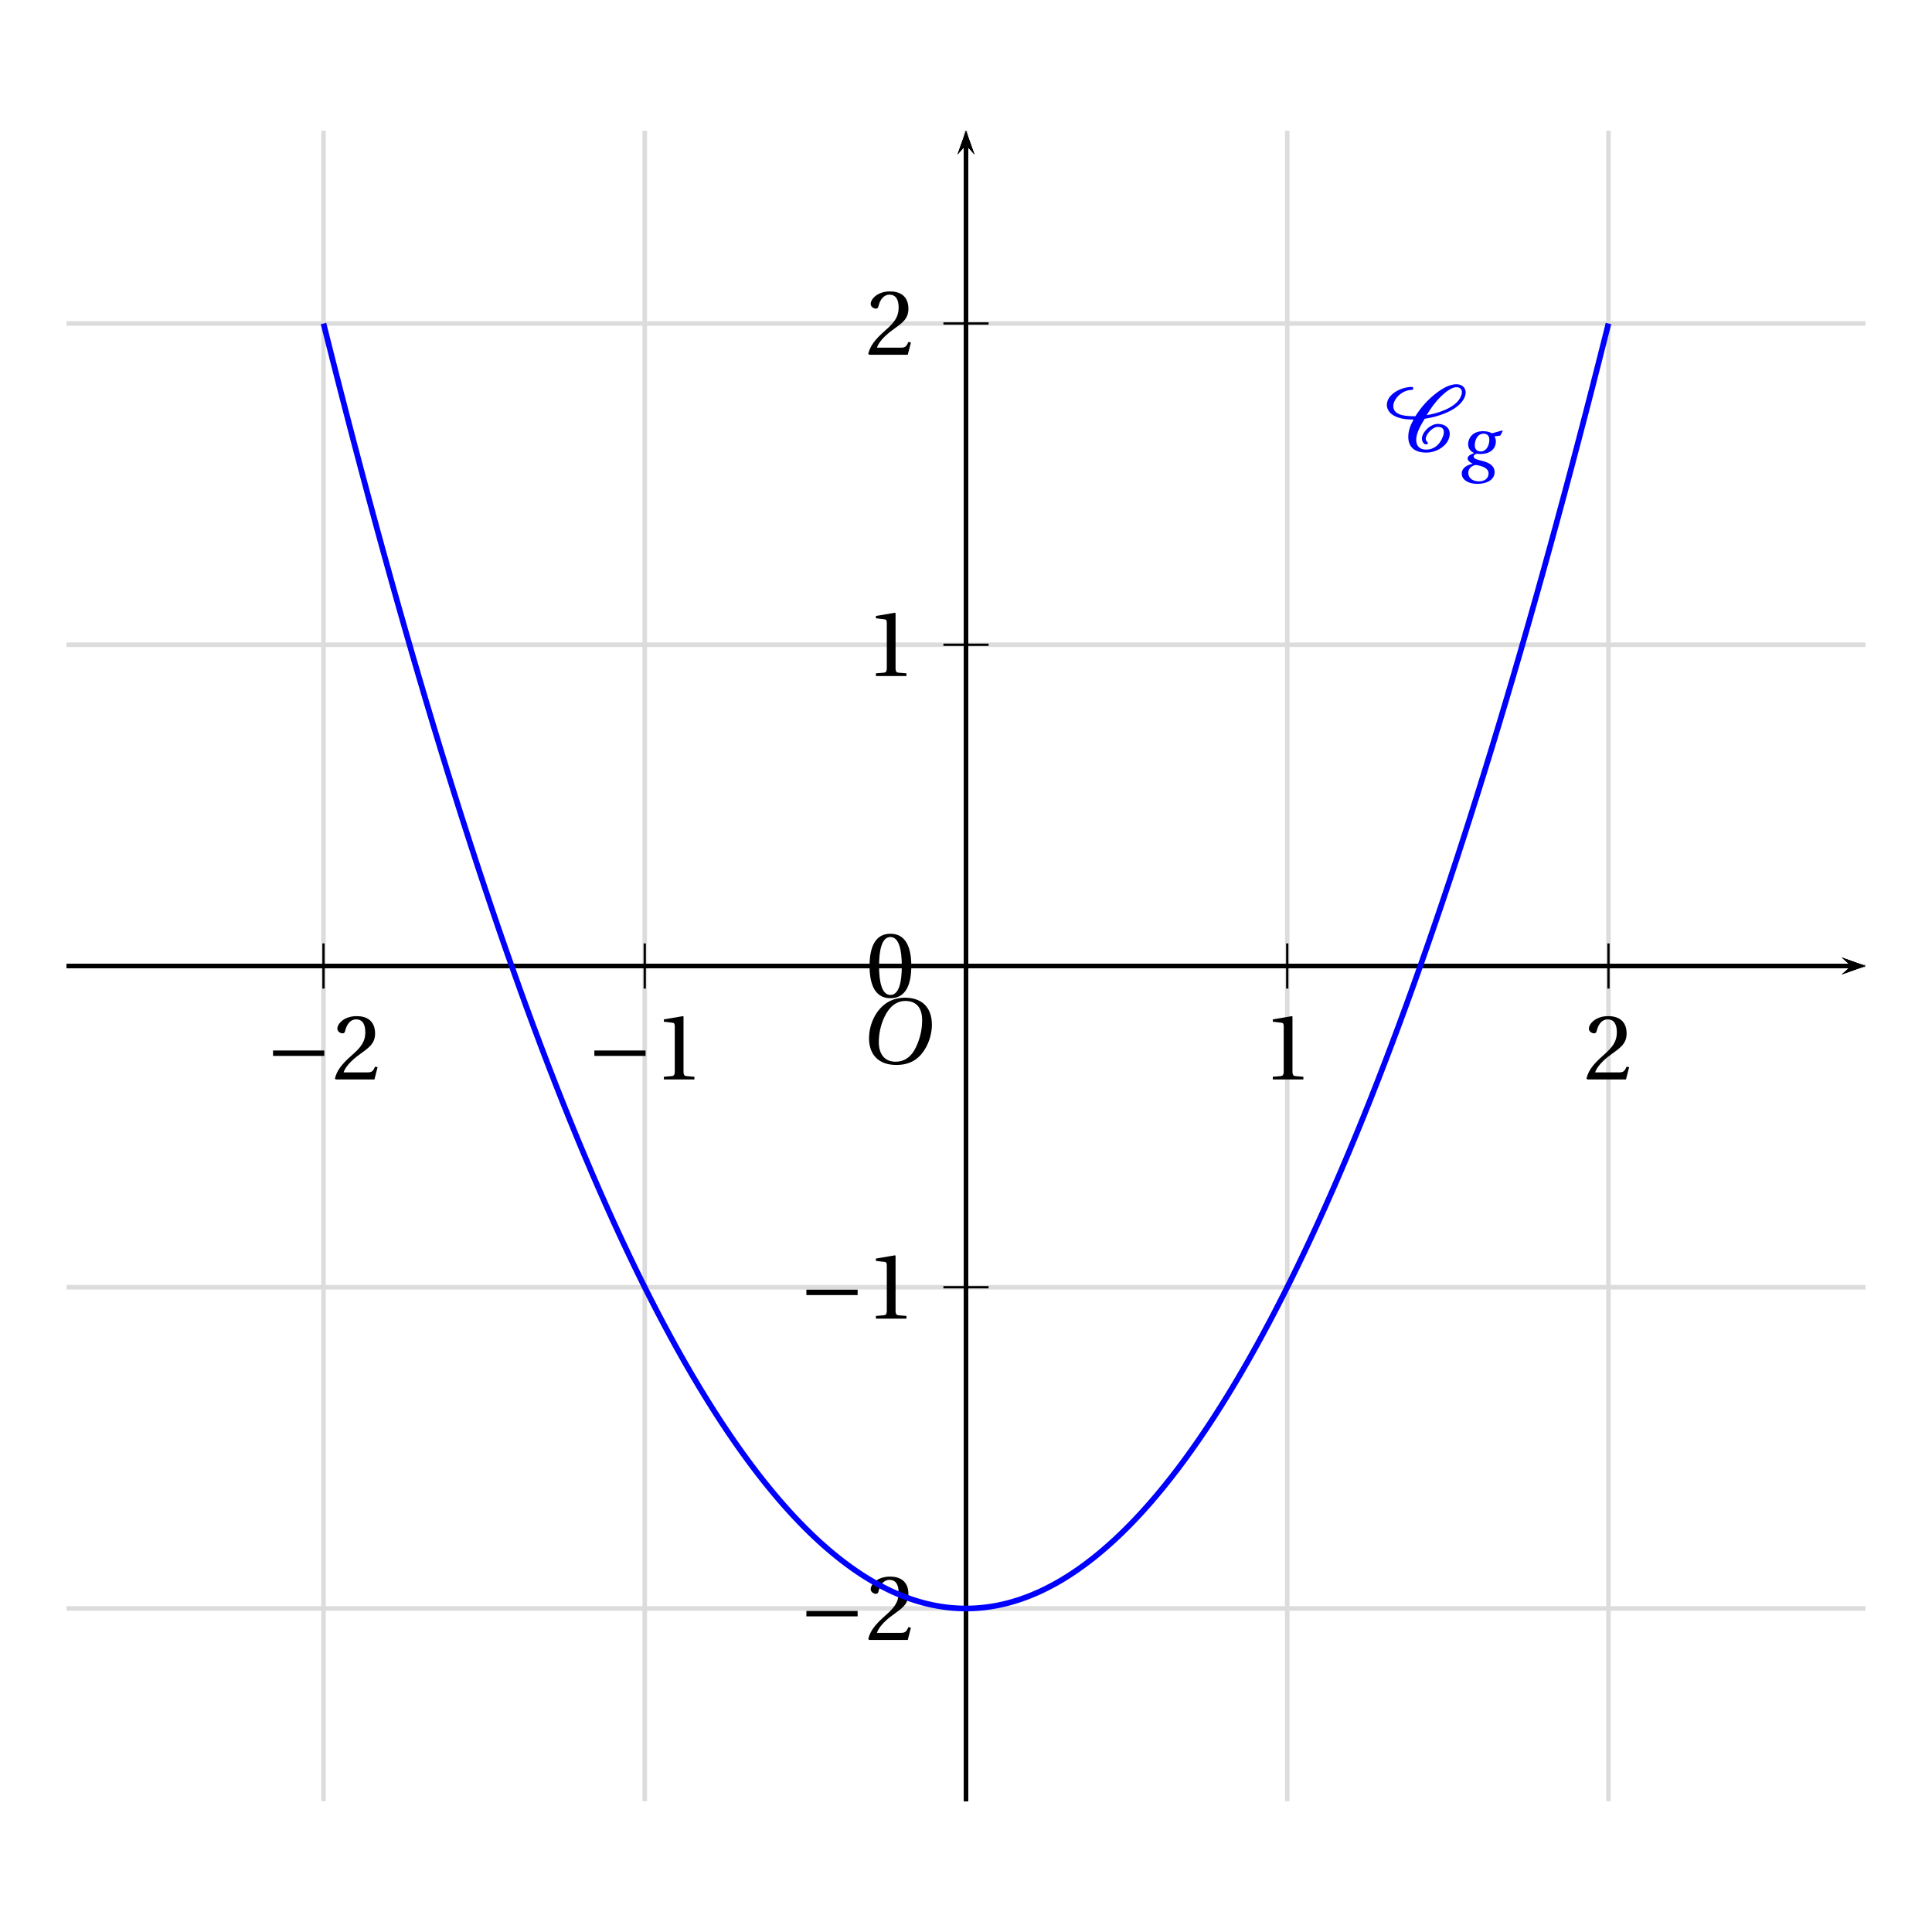 <?xml version='1.0' encoding='UTF-8'?>
<!-- This file was generated by dvisvgm 2.6 -->
<svg height='228.405pt' version='1.1' viewBox='34.342 6.1 228.406 228.405' width='228.406pt' xmlns='http://www.w3.org/2000/svg' xmlns:xlink='http://www.w3.org/1999/xlink'>
<defs>
<clipPath id='clip1'>
<path d='M42.203 219.047V21.558H254.883V219.047Z'/>
</clipPath>
<path d='M6.296 -8.394C7.67 -8.394 8.544 -7.582 8.544 -5.821C8.544 -5.109 8.469 -4.072 7.957 -2.748C7.445 -1.412 6.596 -0.25 4.972 -0.25C3.623 -0.25 2.736 -1.137 2.736 -2.873C2.736 -3.922 2.936 -5.084 3.51 -6.296C4.085 -7.482 4.972 -8.394 6.296 -8.394ZM6.246 -8.832C4.247 -8.832 3.01 -7.732 2.286 -6.533C1.599 -5.371 1.424 -4.197 1.424 -3.373C1.424 -1.312 2.598 0.187 5.084 0.187C7.295 0.187 8.382 -0.949 9.069 -2.186C9.743 -3.41 9.856 -4.684 9.856 -5.172C9.856 -7.732 8.307 -8.832 6.246 -8.832Z' id='g8-79'/>
<path d='M4.247 -5.834C4.622 -5.834 5.246 -5.646 5.246 -4.784C5.246 -3.623 4.647 -2.686 3.71 -2.686C3.048 -2.686 2.673 -3.135 2.673 -3.76C2.673 -4.547 3.06 -5.834 4.247 -5.834ZM5.709 -5.896C5.384 -6.108 4.772 -6.271 4.16 -6.271C2.111 -6.271 1.499 -4.859 1.499 -3.972C1.499 -3.048 2.174 -2.573 2.548 -2.436V-2.411C2.161 -2.248 1.412 -1.974 1.412 -1.474C1.412 -1.062 1.786 -0.774 2.298 -0.537V-0.512C1.449 -0.362 0.375 0.162 0.375 1.199C0.375 2.311 1.536 3.023 3.123 3.023C4.809 3.023 6.171 2.311 6.171 0.937C6.171 0 5.459 -0.675 3.985 -1.024C2.936 -1.274 2.473 -1.449 2.473 -1.799C2.473 -2.036 2.723 -2.211 3.023 -2.286C3.273 -2.248 3.51 -2.248 3.698 -2.248C5.434 -2.248 6.396 -3.198 6.396 -4.485C6.396 -4.822 6.296 -5.134 6.133 -5.346L7.183 -5.496L7.595 -6.283L7.52 -6.396L5.709 -5.896ZM3.398 2.586C2.311 2.586 1.524 1.986 1.524 1.087S2.336 -0.237 2.848 -0.312C3.635 -0.2 5.109 0.125 5.109 1.174C5.109 2.124 4.335 2.586 3.398 2.586Z' id='g8-103'/>
<path d='M7.216 -5.769C9.517 -6.098 12.82 -7.166 14.02 -9.106C14.267 -9.5 14.448 -9.961 14.448 -10.421C14.448 -11.292 13.757 -11.867 12.82 -11.867C11.423 -11.867 9.961 -10.865 8.958 -10.059C7.594 -8.958 6.46 -7.643 5.572 -6.213C4.093 -6.229 1.677 -6.262 1.677 -8.005C1.677 -8.383 1.808 -8.744 2.005 -9.089C2.564 -10.076 3.731 -10.865 4.947 -10.865C5.112 -10.865 5.21 -11.012 5.21 -11.144S5.095 -11.39 4.947 -11.39C3.106 -11.39 0.542 -10.141 0.542 -8.202C0.542 -7.643 0.838 -7.068 1.282 -6.673C2.334 -5.786 3.895 -5.638 5.26 -5.638C4.717 -4.684 4.323 -3.665 4.323 -2.581C4.323 -0.773 5.44 0.197 7.511 0.197C9.517 0.197 11.637 -1.249 11.637 -3.123C11.637 -4.241 10.7 -4.865 9.533 -4.865C8.235 -4.865 6.723 -3.402 6.723 -2.252C6.723 -1.907 6.969 -1.249 7.462 -1.249C7.594 -1.249 7.791 -1.331 7.791 -1.496C7.791 -1.709 7.413 -1.726 7.413 -2.235C7.413 -3.041 8.596 -4.339 9.533 -4.339C10.191 -4.339 10.602 -4.06 10.602 -3.419C10.602 -2.86 10.322 -2.334 10.043 -1.841C9.533 -0.986 8.662 -0.329 7.511 -0.329C6.328 -0.329 5.72 -0.97 5.72 -2.055C5.72 -3.287 6.575 -4.717 7.216 -5.769ZM12.82 -11.341C13.396 -11.341 13.79 -11.012 13.79 -10.47C13.79 -10.076 13.593 -9.665 13.396 -9.319C12.41 -7.659 9.5 -6.706 7.561 -6.41C8.268 -7.577 9.057 -8.695 10.059 -9.681C10.684 -10.289 11.851 -11.341 12.82 -11.341Z' id='g2-67'/>
<use id='g13-79' transform='scale(1.316)' xlink:href='#g8-79'/>
<path d='M10.437 -4.158V-5.112H1.397V-4.158H10.437Z' id='g1-161'/>
<use id='g15-48' xlink:href='#g3-48'/>
<use id='g15-49' xlink:href='#g3-49'/>
<use id='g15-50' xlink:href='#g3-50'/>
<path d='M4.356 -10.602C5.917 -10.602 6.361 -8.169 6.361 -5.49S5.917 -0.378 4.356 -0.378S2.35 -2.811 2.35 -5.49S2.794 -10.602 4.356 -10.602ZM4.356 -11.177C1.644 -11.177 0.674 -8.777 0.674 -5.49S1.644 0.197 4.356 0.197S8.037 -2.202 8.037 -5.49S7.068 -11.177 4.356 -11.177Z' id='g3-48'/>
<path d='M7.183 0V-0.477L5.802 -0.592C5.457 -0.625 5.26 -0.756 5.26 -1.397V-11.078L5.177 -11.177L1.792 -10.602V-10.191L3.32 -10.01C3.6 -9.977 3.715 -9.845 3.715 -9.369V-1.397C3.715 -1.085 3.665 -0.888 3.567 -0.773C3.485 -0.657 3.353 -0.608 3.172 -0.592L1.792 -0.477V0H7.183Z' id='g3-49'/>
<path d='M7.972 -2.17L7.511 -2.252C7.166 -1.364 6.838 -1.249 6.18 -1.249H1.972C2.235 -2.104 3.205 -3.271 4.734 -4.372C6.312 -5.523 7.528 -6.262 7.528 -8.103C7.528 -10.388 6.016 -11.177 4.29 -11.177C2.038 -11.177 0.871 -9.813 0.871 -8.958C0.871 -8.399 1.496 -8.136 1.775 -8.136C2.071 -8.136 2.186 -8.3 2.252 -8.58C2.515 -9.698 3.156 -10.602 4.175 -10.602C5.44 -10.602 5.802 -9.533 5.802 -8.333C5.802 -6.575 4.915 -5.588 3.485 -4.323C1.463 -2.564 0.756 -1.446 0.444 -0.164L0.608 0H7.413L7.972 -2.17Z' id='g3-50'/>
</defs>
<g id='page1'>
<path clip-path='url(#clip1)' d='M34.609 234.238V6.367' fill='none' stroke='#dcdcdc' stroke-linecap='square' stroke-miterlimit='10' stroke-width='0.534'/>
<path clip-path='url(#clip1)' d='M72.586 234.238V6.367' fill='none' stroke='#dcdcdc' stroke-linecap='square' stroke-miterlimit='10' stroke-width='0.534'/>
<path clip-path='url(#clip1)' d='M110.566 234.238V6.367' fill='none' stroke='#dcdcdc' stroke-linecap='square' stroke-miterlimit='10' stroke-width='0.534'/>
<path clip-path='url(#clip1)' d='M148.543 234.238V6.367' fill='none' stroke='#dcdcdc' stroke-linecap='square' stroke-miterlimit='10' stroke-width='0.534'/>
<path clip-path='url(#clip1)' d='M186.523 234.238V6.367' fill='none' stroke='#dcdcdc' stroke-linecap='square' stroke-miterlimit='10' stroke-width='0.534'/>
<path clip-path='url(#clip1)' d='M224.5 234.238V6.367' fill='none' stroke='#dcdcdc' stroke-linecap='square' stroke-miterlimit='10' stroke-width='0.534'/>
<path clip-path='url(#clip1)' d='M262.481 234.238V6.367' fill='none' stroke='#dcdcdc' stroke-linecap='square' stroke-miterlimit='10' stroke-width='0.534'/>
<path clip-path='url(#clip1)' d='M34.609 234.238H262.48' fill='none' stroke='#dcdcdc' stroke-linecap='square' stroke-miterlimit='10' stroke-width='0.534'/>
<path clip-path='url(#clip1)' d='M34.609 196.257H262.48' fill='none' stroke='#dcdcdc' stroke-linecap='square' stroke-miterlimit='10' stroke-width='0.534'/>
<path clip-path='url(#clip1)' d='M34.609 158.281H262.48' fill='none' stroke='#dcdcdc' stroke-linecap='square' stroke-miterlimit='10' stroke-width='0.534'/>
<path clip-path='url(#clip1)' d='M34.609 120.301H262.48' fill='none' stroke='#dcdcdc' stroke-linecap='square' stroke-miterlimit='10' stroke-width='0.534'/>
<path clip-path='url(#clip1)' d='M34.609 82.324H262.48' fill='none' stroke='#dcdcdc' stroke-linecap='square' stroke-miterlimit='10' stroke-width='0.534'/>
<path clip-path='url(#clip1)' d='M34.609 44.343H262.48' fill='none' stroke='#dcdcdc' stroke-linecap='square' stroke-miterlimit='10' stroke-width='0.534'/>
<path clip-path='url(#clip1)' d='M34.609 6.367H262.48' fill='none' stroke='#dcdcdc' stroke-linecap='square' stroke-miterlimit='10' stroke-width='0.534'/>
<path clip-path='url(#clip1)' d='M252.082 121.301L254.883 120.301L252.082 119.301L253.203 120.301'/>
<path clip-path='url(#clip1)' d='M42.203 120.301H253.203' fill='none' stroke='#000000' stroke-miterlimit='10' stroke-width='0.501'/>
<path clip-path='url(#clip1)' d='M148.543 122.972V117.633' fill='none' stroke='#000000' stroke-miterlimit='10' stroke-width='0.267'/>
<path clip-path='url(#clip1)' d='M186.523 122.972V117.633' fill='none' stroke='#000000' stroke-miterlimit='10' stroke-width='0.267'/>
<path clip-path='url(#clip1)' d='M224.499 122.972V117.633' fill='none' stroke='#000000' stroke-miterlimit='10' stroke-width='0.267'/>
<path clip-path='url(#clip1)' d='M148.543 122.972V117.633' fill='none' stroke='#000000' stroke-miterlimit='10' stroke-width='0.267'/>
<path clip-path='url(#clip1)' d='M110.566 122.972V117.633' fill='none' stroke='#000000' stroke-miterlimit='10' stroke-width='0.267'/>
<path clip-path='url(#clip1)' d='M72.586 122.972V117.633' fill='none' stroke='#000000' stroke-miterlimit='10' stroke-width='0.267'/>
<path clip-path='url(#clip1)' d='M149.543 24.359L148.543 21.558L147.543 24.359L148.543 23.238'/>
<path clip-path='url(#clip1)' d='M148.543 219.046V23.238' fill='none' stroke='#000000' stroke-miterlimit='10' stroke-width='0.501'/>
<path clip-path='url(#clip1)' d='M252.082 121.301L254.883 120.301L252.082 119.301L253.203 120.301'/>
<path clip-path='url(#clip1)' d='M42.203 120.301H253.203' fill='none' stroke='#000000' stroke-miterlimit='10' stroke-width='0.501'/>
<path clip-path='url(#clip1)' d='M149.543 24.359L148.543 21.558L147.543 24.359L148.543 23.238'/>
<path clip-path='url(#clip1)' d='M148.543 219.046V23.238' fill='none' stroke='#000000' stroke-miterlimit='10' stroke-width='0.501'/>
<path clip-path='url(#clip1)' d='M145.875 120.301H151.214' fill='none' stroke='#000000' stroke-miterlimit='10' stroke-width='0.267'/>
<path clip-path='url(#clip1)' d='M145.875 82.324H151.214' fill='none' stroke='#000000' stroke-miterlimit='10' stroke-width='0.267'/>
<path clip-path='url(#clip1)' d='M145.875 44.343H151.214' fill='none' stroke='#000000' stroke-miterlimit='10' stroke-width='0.267'/>
<path clip-path='url(#clip1)' d='M145.875 120.301H151.214' fill='none' stroke='#000000' stroke-miterlimit='10' stroke-width='0.267'/>
<path clip-path='url(#clip1)' d='M145.875 158.281H151.214' fill='none' stroke='#000000' stroke-miterlimit='10' stroke-width='0.267'/>
<path clip-path='url(#clip1)' d='M145.875 196.257H151.214' fill='none' stroke='#000000' stroke-miterlimit='10' stroke-width='0.267'/>
<path clip-path='url(#clip1)' d='M149.543 24.359L148.543 21.558L147.543 24.359L148.543 23.238'/>
<path clip-path='url(#clip1)' d='M148.543 219.046V23.238' fill='none' stroke='#000000' stroke-miterlimit='10' stroke-width='0.501'/>
<path clip-path='url(#clip1)' d='M252.082 121.301L254.883 120.301L252.082 119.301L253.203 120.301'/>
<path clip-path='url(#clip1)' d='M42.203 120.301H253.203' fill='none' stroke='#000000' stroke-miterlimit='10' stroke-width='0.501'/>
<g transform='matrix(0.67 0 0 0.67 10.101 72.307)'>
<use x='258.979' xlink:href='#g15-49' y='91.657'/>
<use x='315.672' xlink:href='#g15-50' y='91.657'/>
<use x='139.657' xlink:href='#g1-161' y='91.657'/>
<use x='151.529' xlink:href='#g15-49' y='91.657'/>
<use x='82.964' xlink:href='#g1-161' y='91.657'/>
<use x='94.836' xlink:href='#g15-50' y='91.657'/>
<use x='188.944' xlink:href='#g15-48' y='77.122'/>
<use x='177.073' xlink:href='#g1-161' y='133.86'/>
<use x='188.944' xlink:href='#g15-49' y='133.86'/>
<use x='177.073' xlink:href='#g1-161' y='190.553'/>
<use x='188.944' xlink:href='#g15-50' y='190.553'/>
<use x='188.944' xlink:href='#g15-49' y='20.474'/>
<use x='188.944' xlink:href='#g15-50' y='-36.219'/>
</g>
<path clip-path='url(#clip1)' d='M72.586 44.343L72.664 44.648L72.738 44.953L72.812 45.254L72.891 45.559L72.965 45.859L73.043 46.164L73.117 46.465L73.196 46.765L73.27 47.066L73.348 47.367L73.422 47.668L73.5 47.969L73.574 48.27L73.649 48.57L73.727 48.871L73.801 49.168L73.879 49.469L73.953 49.765L74.031 50.066L74.105 50.363L74.183 50.66L74.258 50.957L74.336 51.254L74.41 51.551L74.484 51.848L74.562 52.145L74.636 52.442L74.715 52.738L74.789 53.031L74.867 53.328L74.941 53.621L75.02 53.914L75.094 54.211L75.172 54.504L75.246 54.797L75.321 55.09L75.399 55.383L75.473 55.676L75.551 55.969L75.625 56.262L75.703 56.551L75.777 56.844L75.856 57.133L75.93 57.426L76.008 57.715L76.082 58.004L76.156 58.297L76.234 58.586L76.308 58.875L76.387 59.164L76.461 59.453L76.539 59.742L76.613 60.027L76.691 60.316L76.765 60.602L76.844 60.891L76.918 61.176L76.992 61.465L77.07 61.75L77.145 62.035L77.223 62.32L77.297 62.605L77.375 62.891L77.45 63.176L77.528 63.461L77.602 63.746L77.68 64.027L77.754 64.313L77.828 64.594L77.906 64.879L77.981 65.16L78.059 65.441L78.133 65.727L78.211 66.008L78.285 66.289L78.363 66.57L78.437 66.848L78.515 67.129L78.59 67.41L78.664 67.691L78.742 67.969L78.816 68.25L78.894 68.527L78.969 68.805L79.047 69.086L79.121 69.363L79.199 69.641L79.274 69.918L79.352 70.195L79.426 70.473L79.5 70.746L79.578 71.023L79.653 71.301L79.731 71.574L79.805 71.852L79.883 72.125L79.957 72.398L80.035 72.676L80.109 72.949L80.187 73.223L80.262 73.496L80.34 73.77L80.414 74.043L80.488 74.313L80.566 74.586L80.64 74.859L80.718 75.129L80.793 75.402L80.871 75.672L80.945 75.941L81.023 76.215L81.098 76.484L81.176 76.754L81.25 77.023L81.324 77.293L81.403 77.559L81.477 77.828L81.555 78.098L81.629 78.363L81.707 78.633L81.781 78.898L81.859 79.168L81.934 79.434L82.012 79.699L82.086 79.965L82.16 80.23L82.238 80.496L82.313 80.762L82.391 81.027L82.465 81.293L82.543 81.559L82.617 81.82L82.695 82.086L82.77 82.348L82.848 82.609L82.922 82.875L82.996 83.137L83.074 83.398L83.148 83.66L83.227 83.922L83.301 84.184L83.379 84.445L83.453 84.703L83.531 84.965L83.605 85.227L83.684 85.484L83.758 85.746L83.832 86.004L83.91 86.262L83.984 86.52L84.063 86.777L84.137 87.035L84.215 87.293L84.289 87.551L84.367 87.809L84.441 88.066L84.52 88.32L84.594 88.578L84.668 88.832L84.746 89.09L84.82 89.344L84.898 89.598L84.973 89.855L85.051 90.109L85.125 90.363L85.203 90.617L85.277 90.867L85.355 91.121L85.43 91.375L85.504 91.629L85.582 91.879L85.656 92.133L85.734 92.383L85.809 92.633L85.887 92.883L85.961 93.137L86.039 93.387L86.113 93.637L86.191 93.887L86.266 94.133L86.34 94.383L86.418 94.633L86.492 94.883L86.57 95.129L86.645 95.379L86.723 95.625L86.797 95.871L86.875 96.117L86.949 96.367L87.027 96.613L87.102 96.859L87.176 97.105L87.254 97.348L87.328 97.594L87.406 97.84L87.48 98.082L87.559 98.328L87.633 98.57L87.711 98.816L87.785 99.059L87.863 99.301L87.937 99.543L88.012 99.785L88.09 100.027L88.164 100.27L88.242 100.512L88.316 100.754L88.395 100.996L88.469 101.234L88.547 101.477L88.621 101.715L88.699 101.953L88.773 102.195L88.848 102.434L88.926 102.672L89 102.91L89.078 103.148L89.152 103.387L89.231 103.625L89.305 103.859L89.383 104.098L89.457 104.336L89.535 104.57L89.609 104.809L89.684 105.043L89.762 105.277L89.836 105.512L89.914 105.746L89.988 105.98L90.066 106.215L90.141 106.449L90.219 106.684L90.293 106.918L90.371 107.148L90.445 107.383L90.523 107.617L90.598 107.848L90.672 108.078L90.75 108.312L90.824 108.543L90.902 108.773L90.977 109.004L91.055 109.234L91.129 109.465L91.207 109.691L91.281 109.922L91.359 110.152L91.434 110.379L91.508 110.609L91.586 110.836L91.66 111.063L91.738 111.293L91.813 111.52L91.891 111.746L91.965 111.973L92.043 112.199L92.117 112.426L92.195 112.648L92.27 112.875L92.344 113.102L92.422 113.324L92.496 113.551L92.574 113.773L92.648 113.996L92.727 114.223L92.801 114.445L92.879 114.668L92.953 114.891L93.031 115.113L93.105 115.336L93.18 115.555L93.258 115.777L93.332 116L93.41 116.219L93.484 116.441L93.563 116.66L93.637 116.879L93.715 117.102L93.789 117.32L93.867 117.539L93.941 117.758L94.016 117.977L94.094 118.191L94.168 118.41L94.246 118.629L94.32 118.844L94.398 119.063L94.473 119.277L94.551 119.496L94.625 119.711L94.703 119.926L94.777 120.141L94.852 120.355L94.93 120.57L95.004 120.785L95.082 121L95.156 121.215L95.234 121.426L95.309 121.641L95.387 121.855L95.461 122.066L95.539 122.277L95.613 122.492L95.688 122.703L95.766 122.914L95.84 123.125L95.918 123.336L95.992 123.547L96.07 123.758L96.145 123.965L96.223 124.176L96.297 124.387L96.375 124.594L96.449 124.801L96.523 125.012L96.602 125.219L96.676 125.426L96.754 125.633L96.828 125.84L96.906 126.047L96.98 126.254L97.059 126.461L97.133 126.668L97.211 126.871L97.285 127.078L97.359 127.281L97.437 127.488L97.512 127.691L97.59 127.895L97.664 128.098L97.742 128.301L97.816 128.508L97.895 128.707L97.969 128.91L98.047 129.113L98.121 129.316L98.195 129.516L98.273 129.719L98.348 129.918L98.426 130.121L98.5 130.32L98.578 130.52L98.652 130.719L98.73 130.922L98.805 131.121L98.883 131.316L98.957 131.516L99.031 131.715L99.109 131.914L99.184 132.109L99.262 132.309L99.336 132.504L99.414 132.703L99.488 132.898L99.566 133.094L99.641 133.289L99.719 133.484L99.793 133.68L99.867 133.875L99.945 134.07L100.02 134.266L100.098 134.461L100.172 134.652L100.25 134.848L100.324 135.039L100.402 135.234L100.477 135.426L100.555 135.617L100.629 135.809L100.707 136L100.781 136.191L100.856 136.383L100.934 136.574L101.008 136.766L101.086 136.953L101.16 137.145L101.238 137.332L101.313 137.523L101.391 137.711L101.465 137.898L101.543 138.09L101.617 138.277L101.691 138.465L101.77 138.652L101.844 138.84L101.922 139.023L101.996 139.211L102.074 139.398L102.148 139.582L102.227 139.77L102.301 139.953L102.379 140.141L102.453 140.324L102.527 140.508L102.605 140.691L102.68 140.875L102.758 141.059L102.832 141.242L102.91 141.426L102.984 141.609L103.063 141.789L103.137 141.973L103.215 142.152L103.289 142.336L103.363 142.516L103.441 142.695L103.516 142.875L103.594 143.055L103.668 143.234L103.746 143.414L103.82 143.594L103.898 143.773L103.973 143.953L104.051 144.129L104.125 144.309L104.199 144.484L104.277 144.664L104.352 144.84L104.43 145.016L104.504 145.191L104.582 145.371L104.656 145.547L104.734 145.719L104.809 145.895L104.887 146.07L104.961 146.246L105.035 146.418L105.113 146.594L105.188 146.766L105.266 146.941L105.34 147.113L105.418 147.285L105.492 147.457L105.57 147.629L105.645 147.801L105.723 147.973L105.797 148.145L105.871 148.316L105.949 148.488L106.023 148.656L106.102 148.828L106.176 148.996L106.254 149.168L106.328 149.336L106.406 149.504L106.48 149.672L106.559 149.84L106.633 150.008L106.707 150.176L106.785 150.344L106.859 150.512L106.937 150.676L107.012 150.844L107.09 151.008L107.164 151.176L107.242 151.34L107.316 151.508L107.395 151.672L107.469 151.836L107.543 152L107.621 152.164L107.695 152.328L107.773 152.492L107.848 152.652L107.926 152.816L108 152.98L108.078 153.141L108.152 153.301L108.231 153.465L108.305 153.625L108.379 153.785L108.457 153.945L108.531 154.105L108.609 154.266L108.684 154.426L108.762 154.586L108.836 154.746L108.914 154.902L108.988 155.063L109.066 155.219L109.141 155.379L109.215 155.535L109.293 155.691L109.367 155.852L109.445 156.008L109.52 156.164L109.598 156.32L109.672 156.477L109.75 156.629L109.824 156.785L109.902 156.941L109.977 157.094L110.051 157.25L110.129 157.402L110.203 157.555L110.281 157.711L110.356 157.863L110.434 158.016L110.508 158.168L110.586 158.32L110.66 158.473L110.738 158.621L110.813 158.773L110.887 158.926L110.965 159.074L111.039 159.227L111.117 159.375L111.191 159.523L111.27 159.676L111.344 159.824L111.422 159.973L111.496 160.121L111.574 160.27L111.648 160.418L111.723 160.562L111.801 160.711L111.875 160.859L111.953 161.004L112.027 161.152L112.105 161.297L112.18 161.441L112.258 161.59L112.332 161.734L112.41 161.879L112.484 162.023L112.559 162.168L112.637 162.309L112.711 162.453L112.789 162.598L112.863 162.738L112.941 162.883L113.016 163.023L113.094 163.168L113.168 163.309L113.246 163.449L113.32 163.59L113.398 163.73L113.473 163.871L113.547 164.012L113.625 164.152L113.699 164.293L113.777 164.43L113.852 164.57L113.93 164.711L114.004 164.848L114.082 164.984L114.156 165.125L114.234 165.262L114.309 165.398L114.383 165.535L114.461 165.672L114.535 165.809L114.613 165.945L114.688 166.078L114.766 166.215L114.84 166.352L114.918 166.484L114.992 166.617L115.07 166.754L115.145 166.887L115.219 167.02L115.297 167.152L115.371 167.285L115.449 167.418L115.523 167.551L115.602 167.684L115.676 167.816L115.754 167.945L115.828 168.078L115.906 168.207L115.98 168.34L116.055 168.469L116.133 168.598L116.207 168.727L116.285 168.859L116.359 168.988L116.437 169.113L116.512 169.242L116.59 169.371L116.664 169.5L116.742 169.625L116.816 169.754L116.891 169.879L116.969 170.008L117.043 170.133L117.121 170.258L117.195 170.387L117.273 170.512L117.348 170.637L117.426 170.758L117.5 170.883L117.578 171.008L117.652 171.133L117.727 171.254L117.805 171.379L117.879 171.5L117.957 171.625L118.031 171.746L118.109 171.867L118.184 171.988L118.262 172.109L118.336 172.23L118.414 172.352L118.488 172.473L118.562 172.594L118.641 172.715L118.715 172.832L118.793 172.953L118.867 173.07L118.945 173.191L119.02 173.309L119.098 173.426L119.172 173.543L119.25 173.66L119.324 173.777L119.398 173.895L119.477 174.012L119.551 174.129L119.629 174.242L119.703 174.359L119.781 174.473L119.856 174.59L119.934 174.703L120.008 174.816L120.086 174.934L120.16 175.047L120.234 175.16L120.313 175.273L120.387 175.387L120.465 175.496L120.539 175.609L120.617 175.723L120.691 175.832L120.77 175.945L120.844 176.055L120.922 176.168L120.996 176.277L121.07 176.387L121.148 176.496L121.223 176.605L121.301 176.715L121.375 176.824L121.453 176.934L121.527 177.043L121.605 177.148L121.68 177.258L121.758 177.363L121.832 177.473L121.906 177.578L121.984 177.684L122.059 177.789L122.137 177.898L122.211 178.004L122.289 178.105L122.363 178.211L122.441 178.316L122.516 178.422L122.594 178.523L122.668 178.629L122.742 178.731L122.82 178.836L122.895 178.938L122.973 179.039L123.047 179.145L123.125 179.246L123.199 179.348L123.277 179.449L123.352 179.547L123.43 179.648L123.504 179.75L123.578 179.852L123.656 179.949L123.73 180.051L123.809 180.148L123.883 180.246L123.961 180.344L124.035 180.445L124.113 180.543L124.188 180.641L124.266 180.738L124.34 180.832L124.414 180.93L124.492 181.027L124.566 181.121L124.645 181.219L124.719 181.313L124.797 181.41L124.871 181.504L124.949 181.598L125.023 181.691L125.102 181.785L125.176 181.879L125.25 181.973L125.328 182.066L125.402 182.16L125.48 182.254L125.555 182.344L125.633 182.438L125.707 182.527L125.785 182.617L125.859 182.711L125.937 182.801L126.012 182.891L126.086 182.98L126.164 183.07L126.238 183.16L126.316 183.25L126.391 183.34L126.469 183.426L126.543 183.516L126.621 183.602L126.695 183.691L126.773 183.777L126.848 183.863L126.922 183.949L127 184.039L127.074 184.125L127.152 184.211L127.227 184.293L127.305 184.379L127.379 184.465L127.457 184.551L127.531 184.633L127.609 184.719L127.684 184.801L127.758 184.883L127.836 184.969L127.91 185.051L127.988 185.133L128.062 185.215L128.141 185.297L128.215 185.379L128.293 185.461L128.367 185.539L128.445 185.621L128.52 185.699L128.594 185.781L128.672 185.859L128.746 185.941L128.824 186.02L128.898 186.098L128.977 186.176L129.051 186.254L129.129 186.332L129.203 186.41L129.281 186.488L129.356 186.562L129.43 186.641L129.508 186.719L129.582 186.793L129.66 186.867L129.734 186.945L129.813 187.02L129.887 187.094L129.965 187.168L130.039 187.242L130.117 187.317L130.191 187.391L130.266 187.465L130.344 187.535L130.418 187.61L130.496 187.684L130.57 187.754L130.648 187.825L130.723 187.899L130.801 187.969L130.875 188.039L130.953 188.11L131.027 188.18L131.102 188.25L131.18 188.32L131.254 188.39L131.332 188.457L131.406 188.527L131.484 188.594L131.559 188.664L131.637 188.73L131.711 188.797L131.789 188.867L131.863 188.934L131.938 189L132.016 189.067L132.09 189.133L132.168 189.195L132.242 189.261L132.32 189.328L132.395 189.391L132.473 189.457L132.547 189.52L132.625 189.586L132.699 189.649L132.773 189.711L132.852 189.773L132.926 189.836L133.004 189.898L133.078 189.961L133.156 190.024L133.23 190.086L133.309 190.144L133.383 190.207L133.461 190.266L133.535 190.328L133.609 190.387L133.688 190.445L133.762 190.508L133.84 190.566L133.914 190.625L133.992 190.684L134.066 190.742L134.145 190.797L134.219 190.855L134.297 190.914L134.371 190.969L134.445 191.027L134.523 191.082L134.598 191.137L134.676 191.196L134.75 191.25L134.828 191.305L134.902 191.359L134.98 191.414L135.055 191.469L135.133 191.523L135.207 191.574L135.281 191.629L135.359 191.679L135.434 191.734L135.512 191.785L135.586 191.84L135.664 191.89L135.738 191.942L135.816 191.992L135.891 192.043L135.969 192.094L136.043 192.145L136.117 192.195L136.195 192.242L136.27 192.293L136.348 192.34L136.422 192.391L136.5 192.438L136.574 192.488L136.652 192.535L136.727 192.582L136.805 192.629L136.879 192.676L136.953 192.723L137.031 192.769L137.105 192.817L137.184 192.859L137.258 192.906L137.336 192.949L137.41 192.996L137.488 193.039L137.562 193.082L137.641 193.129L137.715 193.172L137.789 193.215L137.867 193.258L137.941 193.301L138.02 193.344L138.094 193.383L138.172 193.426L138.246 193.469L138.324 193.508L138.398 193.547L138.477 193.59L138.551 193.629L138.625 193.668L138.703 193.707L138.777 193.746L138.856 193.785L138.93 193.824L139.008 193.863L139.082 193.903L139.16 193.937L139.234 193.977L139.313 194.015L139.387 194.051L139.461 194.086L139.539 194.125L139.613 194.16L139.691 194.196L139.766 194.23L139.844 194.266L139.918 194.301L139.996 194.336L140.07 194.367L140.148 194.402L140.223 194.434L140.297 194.468L140.375 194.5L140.449 194.535L140.527 194.567L140.602 194.598L140.68 194.629L140.754 194.66L140.832 194.691L140.906 194.723L140.984 194.754L141.059 194.785L141.133 194.812L141.211 194.844L141.285 194.871L141.363 194.902L141.438 194.93L141.516 194.957L141.59 194.984L141.668 195.012L141.742 195.039L141.82 195.066L141.895 195.094L141.969 195.121L142.047 195.149L142.121 195.172L142.199 195.199L142.273 195.223L142.352 195.25L142.426 195.273L142.504 195.297L142.578 195.32L142.656 195.343L142.73 195.367L142.805 195.391L142.883 195.414L142.957 195.438L143.035 195.461L143.109 195.48L143.188 195.504L143.262 195.524L143.34 195.547L143.414 195.566L143.492 195.586L143.566 195.606L143.641 195.625L143.719 195.644L143.793 195.664L143.871 195.684L143.945 195.703L144.023 195.719L144.098 195.739L144.176 195.754L144.25 195.773L144.328 195.789L144.402 195.809L144.477 195.824L144.555 195.84L144.629 195.855L144.707 195.871L144.781 195.887L144.859 195.902L144.934 195.914L145.012 195.929L145.086 195.945L145.164 195.957L145.238 195.973L145.313 195.984L145.391 195.996L145.465 196.008L145.543 196.02L145.617 196.032L145.695 196.043L145.77 196.055L145.848 196.066L145.922 196.078L146 196.086L146.074 196.098L146.148 196.11L146.227 196.117L146.301 196.125L146.379 196.137L146.453 196.144L146.531 196.152L146.605 196.16L146.684 196.168L146.758 196.176L146.836 196.18L146.91 196.188L146.984 196.195L147.063 196.199L147.137 196.207L147.215 196.211L147.289 196.219L147.367 196.222L147.441 196.226L147.52 196.23L147.594 196.234L147.672 196.238L147.746 196.242L147.82 196.246H147.898L147.973 196.25L148.051 196.254H148.125H148.203L148.277 196.258H148.355H148.43H148.508H148.582H148.656H148.734H148.809L148.887 196.254H148.961H149.039L149.113 196.25L149.191 196.246H149.266L149.344 196.242L149.418 196.238L149.492 196.234L149.57 196.23L149.645 196.226L149.723 196.222L149.797 196.219L149.875 196.211L149.949 196.207L150.027 196.199L150.102 196.195L150.18 196.188L150.254 196.18L150.328 196.176L150.406 196.168L150.48 196.16L150.559 196.152L150.633 196.144L150.711 196.137L150.785 196.125L150.863 196.117L150.938 196.11L151.016 196.098L151.09 196.086L151.164 196.078L151.242 196.066L151.316 196.055L151.395 196.043L151.469 196.032L151.547 196.02L151.621 196.008L151.699 195.996L151.773 195.984L151.852 195.969L151.926 195.957L152 195.945L152.078 195.929L152.152 195.914L152.23 195.902L152.305 195.887L152.383 195.871L152.457 195.855L152.535 195.84L152.609 195.824L152.688 195.805L152.762 195.789L152.836 195.773L152.914 195.754L152.988 195.739L153.066 195.719L153.141 195.703L153.219 195.684L153.293 195.664L153.371 195.644L153.445 195.625L153.523 195.606L153.598 195.586L153.672 195.566L153.75 195.543L153.824 195.524L153.902 195.504L153.977 195.48L154.055 195.457L154.129 195.438L154.207 195.414L154.281 195.391L154.359 195.367L154.434 195.343L154.508 195.32L154.586 195.297L154.66 195.273L154.738 195.25L154.813 195.223L154.891 195.199L154.965 195.172L155.043 195.149L155.117 195.121L155.195 195.094L155.27 195.066L155.344 195.039L155.422 195.012L155.496 194.984L155.574 194.957L155.648 194.93L155.727 194.898L155.801 194.871L155.879 194.844L155.953 194.812L156.031 194.781L156.105 194.754L156.18 194.723L156.258 194.691L156.332 194.66L156.41 194.629L156.484 194.598L156.562 194.567L156.637 194.535L156.715 194.5L156.789 194.468L156.867 194.434L156.941 194.402L157.016 194.367L157.094 194.332L157.168 194.301L157.246 194.266L157.32 194.23L157.398 194.196L157.473 194.16L157.551 194.121L157.625 194.086L157.703 194.051L157.777 194.012L157.852 193.977L157.93 193.937L158.004 193.903L158.082 193.863L158.156 193.824L158.234 193.785L158.309 193.746L158.387 193.707L158.461 193.668L158.539 193.629L158.613 193.59L158.687 193.547L158.766 193.508L158.84 193.465L158.918 193.426L158.992 193.383L159.07 193.34L159.145 193.297L159.223 193.258L159.297 193.215L159.375 193.172L159.449 193.125L159.523 193.082L159.602 193.039L159.676 192.996L159.754 192.949L159.828 192.906L159.906 192.859L159.98 192.813L160.059 192.769L160.133 192.723L160.211 192.676L160.285 192.629L160.359 192.582L160.438 192.535L160.512 192.484L160.59 192.438L160.664 192.391L160.742 192.34L160.816 192.293L160.895 192.242L160.969 192.191L161.047 192.145L161.121 192.094L161.195 192.043L161.273 191.992L161.348 191.942L161.426 191.89L161.5 191.836L161.578 191.785L161.652 191.734L161.73 191.679L161.805 191.629L161.883 191.574L161.957 191.519L162.031 191.469L162.109 191.414L162.184 191.359L162.262 191.305L162.336 191.25L162.414 191.192L162.488 191.137L162.566 191.082L162.641 191.023L162.719 190.969L162.793 190.91L162.867 190.855L162.945 190.797L163.02 190.738L163.098 190.68L163.172 190.621L163.25 190.562L163.324 190.504L163.402 190.445L163.477 190.387L163.555 190.328L163.629 190.266L163.707 190.207L163.781 190.144L163.855 190.082L163.934 190.024L164.008 189.961L164.086 189.898L164.16 189.836L164.238 189.773L164.313 189.711L164.391 189.649L164.465 189.582L164.543 189.52L164.617 189.457L164.691 189.391L164.77 189.328L164.844 189.261L164.922 189.195L164.996 189.129L165.074 189.063L165.148 188.996L165.227 188.93L165.301 188.863L165.379 188.797L165.453 188.73L165.527 188.66L165.605 188.594L165.68 188.523L165.758 188.457L165.832 188.386L165.91 188.316L165.984 188.25L166.062 188.18L166.137 188.11L166.215 188.039L166.289 187.969L166.363 187.895L166.441 187.825L166.516 187.754L166.594 187.68L166.668 187.61L166.746 187.535L166.82 187.461L166.898 187.391L166.973 187.317L167.051 187.242L167.125 187.168L167.199 187.094L167.277 187.02L167.352 186.941L167.43 186.867L167.504 186.793L167.582 186.715L167.656 186.641L167.734 186.562L167.809 186.484L167.887 186.41L167.961 186.332L168.035 186.254L168.113 186.176L168.187 186.098L168.266 186.016L168.34 185.938L168.418 185.859L168.492 185.781L168.57 185.699L168.645 185.617L168.723 185.539L168.797 185.457L168.871 185.375L168.949 185.297L169.023 185.215L169.102 185.133L169.176 185.047L169.254 184.965L169.328 184.883L169.406 184.801L169.48 184.715L169.559 184.633L169.633 184.547L169.707 184.465L169.785 184.379L169.859 184.293L169.938 184.207L170.012 184.121L170.09 184.035L170.164 183.949L170.242 183.863L170.316 183.777L170.395 183.688L170.469 183.602L170.543 183.512L170.621 183.426L170.695 183.336L170.773 183.246L170.848 183.16L170.926 183.07L171 182.98L171.078 182.891L171.152 182.801L171.23 182.707L171.305 182.617L171.379 182.527L171.457 182.434L171.531 182.344L171.609 182.25L171.684 182.156L171.762 182.066L171.836 181.973L171.914 181.879L171.988 181.785L172.066 181.691L172.141 181.598L172.215 181.504L172.293 181.406L172.367 181.313L172.445 181.215L172.52 181.121L172.598 181.023L172.672 180.93L172.75 180.832L172.824 180.734L172.902 180.637L172.977 180.539L173.051 180.441L173.129 180.344L173.203 180.246L173.281 180.145L173.355 180.047L173.434 179.949L173.508 179.848L173.586 179.746L173.66 179.648L173.738 179.547L173.813 179.445L173.887 179.344L173.965 179.242L174.039 179.141L174.117 179.039L174.191 178.938L174.27 178.832L174.344 178.731L174.422 178.629L174.496 178.523L174.574 178.418L174.648 178.316L174.723 178.211L174.801 178.105L174.875 178L174.953 177.895L175.027 177.789L175.105 177.684L175.18 177.578L175.258 177.469L175.332 177.363L175.41 177.254L175.484 177.148L175.559 177.039L175.637 176.93L175.711 176.824L175.789 176.715L175.863 176.605L175.941 176.496L176.016 176.387L176.094 176.273L176.168 176.164L176.246 176.055L176.32 175.941L176.395 175.832L176.473 175.719L176.547 175.609L176.625 175.496L176.699 175.383L176.777 175.27L176.852 175.156L176.93 175.043L177.004 174.93L177.082 174.816L177.156 174.703L177.231 174.586L177.309 174.473L177.383 174.355L177.461 174.242L177.535 174.125L177.613 174.008L177.687 173.895L177.766 173.777L177.84 173.66L177.918 173.543L177.992 173.422L178.066 173.305L178.145 173.188L178.219 173.07L178.297 172.949L178.371 172.832L178.449 172.711L178.523 172.59L178.602 172.473L178.676 172.352L178.754 172.23L178.828 172.109L178.902 171.988L178.98 171.867L179.055 171.742L179.133 171.621L179.207 171.5L179.285 171.375L179.359 171.254L179.438 171.129L179.512 171.008L179.59 170.883L179.664 170.758L179.738 170.633L179.816 170.508L179.891 170.383L179.969 170.258L180.043 170.133L180.121 170.004L180.195 169.879L180.273 169.75L180.348 169.625L180.426 169.496L180.5 169.367L180.574 169.242L180.652 169.113L180.727 168.984L180.805 168.856L180.879 168.727L180.957 168.598L181.031 168.465L181.109 168.336L181.184 168.207L181.262 168.074L181.336 167.945L181.41 167.812L181.488 167.68L181.563 167.547L181.641 167.418L181.715 167.285L181.793 167.152L181.867 167.02L181.945 166.883L182.02 166.75L182.098 166.617L182.172 166.481L182.246 166.348L182.324 166.211L182.398 166.078L182.477 165.941L182.551 165.805L182.629 165.668L182.703 165.531L182.781 165.395L182.855 165.258L182.934 165.121L183.008 164.984L183.082 164.844L183.16 164.707L183.234 164.566L183.313 164.43L183.387 164.289L183.465 164.148L183.539 164.012L183.617 163.871L183.691 163.73L183.77 163.59L183.844 163.449L183.918 163.305L183.996 163.164L184.07 163.023L184.148 162.879L184.223 162.738L184.301 162.594L184.375 162.453L184.453 162.309L184.527 162.164L184.605 162.02L184.68 161.875L184.754 161.731L184.832 161.586L184.906 161.441L184.984 161.293L185.059 161.148L185.137 161.004L185.211 160.855L185.289 160.707L185.363 160.562L185.441 160.414L185.516 160.266L185.59 160.117L185.668 159.969L185.742 159.82L185.82 159.672L185.895 159.523L185.973 159.371L186.047 159.223L186.125 159.074L186.199 158.922L186.277 158.77L186.352 158.621L186.426 158.469L186.504 158.316L186.578 158.164L186.656 158.012L186.73 157.859L186.809 157.707L186.883 157.555L186.961 157.398L187.035 157.246L187.113 157.09L187.187 156.938L187.262 156.781L187.34 156.629L187.414 156.473L187.492 156.316L187.566 156.16L187.645 156.004L187.719 155.848L187.797 155.691L187.871 155.531L187.949 155.375L188.023 155.219L188.098 155.059L188.176 154.902L188.25 154.742L188.328 154.582L188.402 154.422L188.48 154.266L188.555 154.105L188.633 153.945L188.707 153.785L188.785 153.621L188.859 153.461L188.934 153.301L189.012 153.137L189.086 152.977L189.164 152.813L189.238 152.652L189.316 152.488L189.391 152.324L189.469 152.16L189.543 151.996L189.621 151.832L189.695 151.668L189.77 151.504L189.848 151.336L189.922 151.172L190 151.008L190.074 150.84L190.152 150.676L190.227 150.508L190.305 150.34L190.379 150.172L190.457 150.004L190.531 149.836L190.605 149.668L190.684 149.5L190.758 149.332L190.836 149.164L190.91 148.992L190.988 148.824L191.063 148.652L191.141 148.484L191.215 148.313L191.293 148.141L191.367 147.973L191.441 147.801L191.52 147.629L191.594 147.457L191.672 147.281L191.746 147.109L191.824 146.938L191.898 146.766L191.977 146.59L192.051 146.418L192.129 146.242L192.203 146.066L192.277 145.891L192.355 145.719L192.43 145.543L192.508 145.367L192.582 145.191L192.66 145.012L192.734 144.836L192.813 144.66L192.887 144.484L192.965 144.305L193.039 144.125L193.113 143.949L193.191 143.77L193.266 143.59L193.344 143.414L193.418 143.234L193.496 143.055L193.57 142.871L193.648 142.691L193.723 142.512L193.801 142.332L193.875 142.148L193.953 141.969L194.027 141.785L194.102 141.605L194.18 141.422L194.254 141.238L194.332 141.055L194.406 140.871L194.484 140.688L194.559 140.504L194.637 140.32L194.711 140.137L194.789 139.949L194.863 139.766L194.937 139.578L195.016 139.395L195.09 139.207L195.168 139.023L195.242 138.836L195.32 138.648L195.395 138.461L195.473 138.273L195.547 138.086L195.625 137.898L195.699 137.707L195.773 137.52L195.852 137.328L195.926 137.141L196.004 136.949L196.078 136.762L196.156 136.57L196.231 136.379L196.309 136.188L196.383 135.996L196.461 135.805L196.535 135.613L196.609 135.422L196.687 135.23L196.762 135.035L196.84 134.844L196.914 134.648L196.992 134.457L197.066 134.262L197.145 134.066L197.219 133.871L197.297 133.68L197.371 133.484L197.445 133.285L197.523 133.09L197.598 132.895L197.676 132.699L197.75 132.5L197.828 132.305L197.902 132.105L197.98 131.91L198.055 131.711L198.133 131.512L198.207 131.316L198.281 131.117L198.359 130.918L198.434 130.719L198.512 130.516L198.586 130.316L198.664 130.117L198.738 129.914L198.816 129.715L198.891 129.512L198.969 129.312L199.043 129.109L199.117 128.906L199.195 128.703L199.27 128.504L199.348 128.301L199.422 128.094L199.5 127.891L199.574 127.688L199.652 127.484L199.727 127.277L199.805 127.074L199.879 126.867L199.953 126.664L200.031 126.457L200.105 126.25L200.184 126.043L200.258 125.836L200.336 125.629L200.41 125.422L200.488 125.215L200.563 125.008L200.641 124.797L200.715 124.59L200.789 124.383L200.867 124.172L200.941 123.961L201.02 123.754L201.094 123.543L201.172 123.332L201.246 123.121L201.324 122.91L201.398 122.699L201.477 122.488L201.551 122.273L201.625 122.063L201.703 121.852L201.777 121.637L201.855 121.422L201.93 121.211L202.008 120.996L202.082 120.781L202.16 120.566L202.234 120.352L202.312 120.137L202.387 119.922L202.461 119.707L202.539 119.492L202.613 119.273L202.691 119.059L202.766 118.84L202.844 118.625L202.918 118.406L202.996 118.188L203.07 117.973L203.148 117.754L203.223 117.535L203.297 117.316L203.375 117.098L203.449 116.875L203.527 116.656L203.602 116.438L203.68 116.215L203.754 115.996L203.832 115.773L203.906 115.551L203.984 115.332L204.059 115.109L204.133 114.887L204.211 114.664L204.285 114.441L204.363 114.219L204.437 113.992L204.516 113.77L204.59 113.547L204.668 113.32L204.742 113.098L204.82 112.871L204.895 112.645L204.973 112.422L205.047 112.195L205.121 111.969L205.199 111.742L205.273 111.516L205.352 111.289L205.426 111.059L205.504 110.832L205.578 110.605L205.656 110.375L205.731 110.148L205.809 109.918L205.883 109.688L205.957 109.461L206.035 109.23L206.109 109L206.188 108.77L206.262 108.539L206.34 108.305L206.414 108.074L206.492 107.844L206.566 107.609L206.645 107.379L206.719 107.145L206.793 106.914L206.871 106.68L206.945 106.445L207.023 106.211L207.098 105.977L207.176 105.742L207.25 105.508L207.328 105.273L207.402 105.039L207.48 104.801L207.555 104.566L207.629 104.332L207.707 104.094L207.781 103.855L207.859 103.621L207.934 103.383L208.012 103.145L208.086 102.906L208.164 102.668L208.238 102.43L208.316 102.191L208.391 101.949L208.465 101.711L208.543 101.469L208.617 101.23L208.695 100.988L208.77 100.75L208.848 100.508L208.922 100.266L209 100.023L209.074 99.781L209.152 99.539L209.227 99.297L209.301 99.055L209.379 98.812L209.453 98.566L209.531 98.324L209.605 98.078L209.684 97.836L209.758 97.59L209.836 97.344L209.91 97.098L209.988 96.852L210.063 96.605L210.137 96.359L210.215 96.113L210.289 95.867L210.367 95.621L210.441 95.371L210.52 95.125L210.594 94.875L210.672 94.629L210.746 94.379L210.824 94.129L210.898 93.879L210.973 93.633L211.051 93.383L211.125 93.129L211.203 92.879L211.277 92.629L211.355 92.379L211.43 92.125L211.508 91.875L211.582 91.621L211.66 91.371L211.734 91.117L211.809 90.863L211.887 90.609L211.961 90.356L212.039 90.102L212.113 89.848L212.191 89.594L212.266 89.34L212.344 89.086L212.418 88.828L212.496 88.574L212.57 88.316L212.645 88.063L212.723 87.805L212.797 87.547L212.875 87.289L212.949 87.031L213.027 86.773L213.102 86.516L213.18 86.258L213.254 86L213.332 85.738L213.406 85.48L213.48 85.219L213.559 84.961L213.633 84.699L213.711 84.437L213.785 84.18L213.863 83.918L213.937 83.656L214.016 83.395L214.09 83.133L214.168 82.867L214.242 82.605L214.316 82.344L214.395 82.078L214.469 81.816L214.547 81.551L214.621 81.289L214.699 81.023L214.773 80.758L214.852 80.492L214.926 80.227L215.004 79.961L215.078 79.695L215.156 79.43L215.231 79.164L215.304 78.895L215.383 78.629L215.457 78.359L215.535 78.094L215.609 77.824L215.688 77.555L215.762 77.285L215.84 77.016L215.914 76.746L215.992 76.477L216.067 76.207L216.141 75.938L216.219 75.668L216.293 75.395L216.371 75.125L216.445 74.852L216.523 74.582L216.598 74.309L216.676 74.035L216.75 73.762L216.828 73.492L216.902 73.219L216.976 72.941L217.054 72.668L217.129 72.395L217.207 72.121L217.281 71.844L217.359 71.57L217.433 71.293L217.512 71.02L217.586 70.742L217.664 70.465L217.738 70.187L217.813 69.914L217.891 69.637L217.965 69.356L218.043 69.078L218.117 68.801L218.196 68.523L218.27 68.242L218.348 67.965L218.422 67.684L218.5 67.406L218.574 67.125L218.648 66.844L218.727 66.563L218.801 66.281L218.879 66L218.953 65.719L219.031 65.437L219.105 65.156L219.183 64.871L219.258 64.59L219.336 64.309L219.41 64.023L219.484 63.738L219.562 63.457L219.637 63.172L219.715 62.887L219.789 62.602L219.867 62.316L219.942 62.031L220.02 61.746L220.094 61.457L220.172 61.172L220.246 60.887L220.321 60.598L220.399 60.312L220.473 60.023L220.551 59.734L220.625 59.445L220.703 59.156L220.777 58.867L220.855 58.578L220.93 58.289L221.008 58L221.082 57.711L221.156 57.418L221.234 57.129L221.308 56.84L221.386 56.547L221.461 56.254L221.539 55.965L221.613 55.672L221.691 55.379L221.766 55.086L221.844 54.793L221.918 54.5L221.992 54.203L222.071 53.91L222.145 53.617L222.223 53.321L222.297 53.028L222.375 52.731L222.449 52.434L222.527 52.141L222.602 51.844L222.68 51.547L222.754 51.25L222.828 50.953L222.906 50.656L222.98 50.359L223.058 50.058L223.133 49.762L223.211 49.461L223.285 49.164L223.363 48.863L223.437 48.566L223.515 48.266L223.59 47.965L223.664 47.664L223.742 47.363L223.816 47.062L223.895 46.761L223.969 46.457L224.047 46.156L224.121 45.856L224.2 45.551L224.274 45.25L224.352 44.945L224.426 44.64L224.5 44.343' fill='none' stroke='#0000ff' stroke-miterlimit='10' stroke-width='0.667'/>
<g transform='matrix(0.67 0 0 0.67 6.302 76.105)'>
<use x='193.32' xlink:href='#g13-79' y='83.183'/>
</g>
<g fill='#0000ff' transform='matrix(0.67 0 0 0.67 59.473 15.339)'>
<use x='206.662' xlink:href='#g2-67' y='65.874'/>
<use x='220.043' xlink:href='#g8-103' y='68.564'/>
</g>
</g>
</svg>